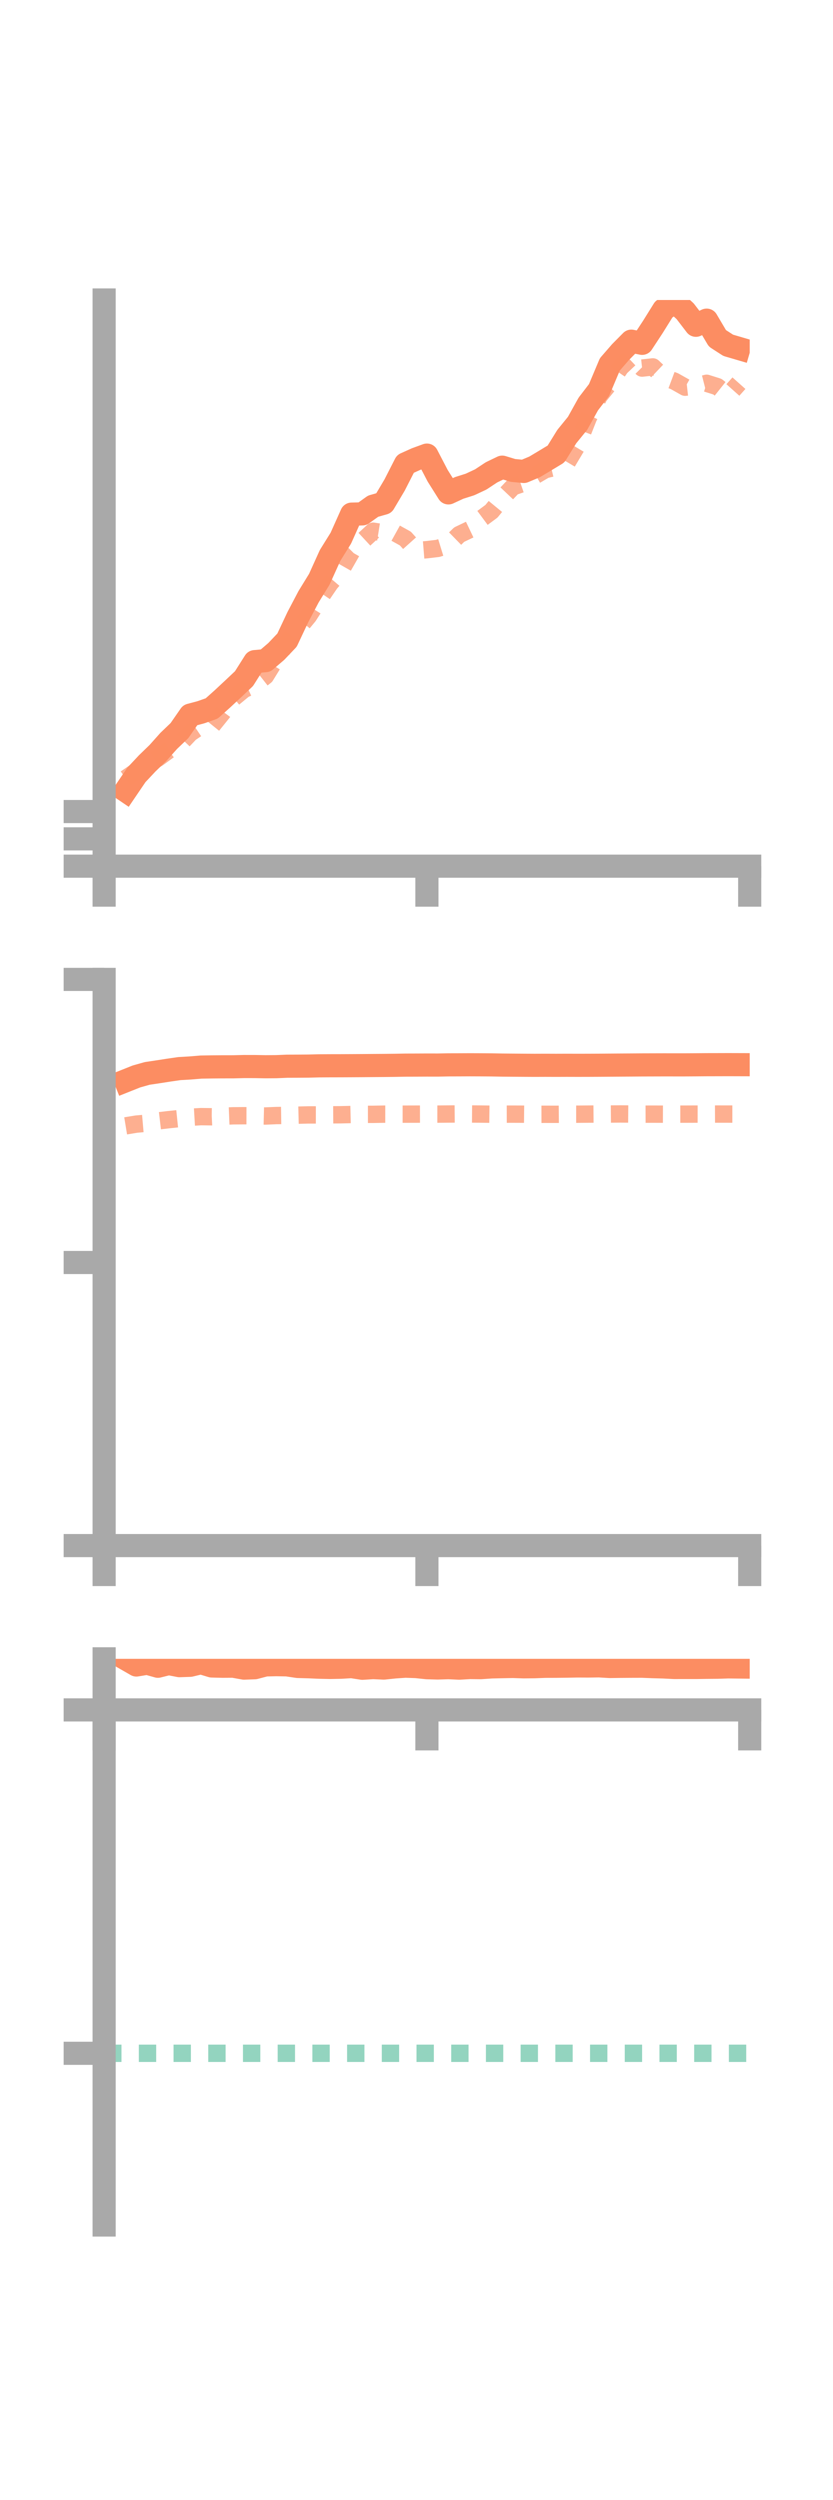 <?xml version="1.0" encoding="utf-8" standalone="no"?>
<!DOCTYPE svg PUBLIC "-//W3C//DTD SVG 1.1//EN"
  "http://www.w3.org/Graphics/SVG/1.1/DTD/svg11.dtd">
<!-- Created with matplotlib (https://matplotlib.org/) -->
<svg height="216pt" version="1.1" viewBox="0 0 72 216" width="72pt" xmlns="http://www.w3.org/2000/svg" xmlns:xlink="http://www.w3.org/1999/xlink">
 <defs>
  <style type="text/css">*{stroke-linecap:butt;stroke-linejoin:round;}</style>
 </defs>
 <g id="figure_1">
  <g id="patch_1">
   <path d="M 0 216 
L 72 216 
L 72 0 
L 0 0 
z
" style="fill:none;"/>
  </g>
  <g id="axes_1">
   <g id="patch_2">
    <path d="M 9 74.838 
L 64.8 74.838 
L 64.8 25.92 
L 9 25.92 
z
" style="fill:none;"/>
   </g>
   <g id="matplotlib.axis_1">
    <g id="xtick_1">
     <g id="line2d_1">
      <defs>
       <path d="M 0 0 
L 0 3.5 
" id="mfee13645a4" style="stroke:#a9a9a9;stroke-width:2;"/>
      </defs>
      <g>
       <use style="fill:#a9a9a9;stroke:#a9a9a9;stroke-width:2;" x="9" xlink:href="#mfee13645a4" y="74.838"/>
      </g>
     </g>
    </g>
    <g id="xtick_2">
     <g id="line2d_2">
      <g>
       <use style="fill:#a9a9a9;stroke:#a9a9a9;stroke-width:2;" x="36.9" xlink:href="#mfee13645a4" y="74.838"/>
      </g>
     </g>
    </g>
    <g id="xtick_3">
     <g id="line2d_3">
      <g>
       <use style="fill:#a9a9a9;stroke:#a9a9a9;stroke-width:2;" x="64.8" xlink:href="#mfee13645a4" y="74.838"/>
      </g>
     </g>
    </g>
   </g>
   <g id="matplotlib.axis_2">
    <g id="ytick_1">
     <g id="line2d_4">
      <defs>
       <path d="M 0 0 
L -3.5 0 
" id="m4f8be6bd7b" style="stroke:#a9a9a9;stroke-width:2;"/>
      </defs>
      <g>
       <use style="fill:#a9a9a9;stroke:#a9a9a9;stroke-width:2;" x="9" xlink:href="#m4f8be6bd7b" y="74.838"/>
      </g>
     </g>
    </g>
    <g id="ytick_2">
     <g id="line2d_5">
      <g>
       <use style="fill:#a9a9a9;stroke:#a9a9a9;stroke-width:2;" x="9" xlink:href="#m4f8be6bd7b" y="72.478"/>
      </g>
     </g>
    </g>
    <g id="ytick_3">
     <g id="line2d_6">
      <g>
       <use style="fill:#a9a9a9;stroke:#a9a9a9;stroke-width:2;" x="9" xlink:href="#m4f8be6bd7b" y="70.118"/>
      </g>
     </g>
    </g>
   </g>
   <g id="line2d_7">
    <path clip-path="url(#p2642b9331e)" d="M 10.86 68.32 
L 11.79 66.951 
L 12.72 65.96 
L 13.65 65.059 
L 14.58 64.017 
L 15.51 63.125 
L 16.44 61.786 
L 17.37 61.537 
L 18.3 61.21 
L 19.23 60.379 
L 20.16 59.511 
L 21.09 58.634 
L 22.02 57.165 
L 22.95 57.08 
L 23.88 56.285 
L 24.81 55.307 
L 25.74 53.33 
L 26.67 51.561 
L 27.6 50.047 
L 28.53 47.991 
L 29.46 46.497 
L 30.39 44.421 
L 31.32 44.4 
L 32.25 43.735 
L 33.18 43.471 
L 34.11 41.903 
L 35.04 40.081 
L 35.97 39.661 
L 36.9 39.321 
L 37.83 41.107 
L 38.76 42.586 
L 39.69 42.155 
L 40.62 41.861 
L 41.55 41.426 
L 42.48 40.812 
L 43.41 40.363 
L 44.34 40.646 
L 45.27 40.734 
L 46.2 40.344 
L 47.13 39.788 
L 48.06 39.226 
L 48.99 37.721 
L 49.92 36.578 
L 50.85 34.905 
L 51.78 33.693 
L 52.71 31.486 
L 53.64 30.415 
L 54.57 29.477 
L 55.5 29.664 
L 56.43 28.247 
L 57.36 26.755 
L 58.29 26.038 
L 59.22 26.891 
L 60.15 28.104 
L 61.08 27.661 
L 62.01 29.233 
L 62.94 29.834 
L 63.87 30.107 
" style="fill:none;stroke:#fc8d62;stroke-linecap:square;stroke-width:2;"/>
   </g>
   <g id="line2d_8">
    <path clip-path="url(#p2642b9331e)" d="M 10.86 67.27 
L 11.79 66.632 
L 12.72 66.063 
L 13.65 65.502 
L 14.58 64.825 
L 15.51 64.323 
L 16.44 63.341 
L 17.37 62.716 
L 18.3 62.733 
L 19.23 61.582 
L 20.16 60.329 
L 21.09 59.564 
L 22.02 59.14 
L 22.95 58.409 
L 23.88 56.899 
L 24.81 55.51 
L 25.74 54.351 
L 26.67 53.228 
L 27.6 51.768 
L 28.53 50.406 
L 29.46 49.314 
L 30.39 47.686 
L 31.32 46.756 
L 32.25 45.895 
L 33.18 46.043 
L 34.11 46.017 
L 35.04 46.532 
L 35.97 47.568 
L 36.9 47.493 
L 37.83 47.383 
L 38.76 47.097 
L 39.69 46.191 
L 40.62 45.747 
L 41.55 44.861 
L 42.48 44.172 
L 43.41 43.04 
L 44.34 42.059 
L 45.27 41.741 
L 46.2 41.121 
L 47.13 40.578 
L 48.06 40.355 
L 48.99 40.012 
L 49.92 38.452 
L 50.85 36.099 
L 51.78 34.238 
L 52.71 33.098 
L 53.64 31.742 
L 54.57 30.862 
L 55.5 31.803 
L 56.43 31.701 
L 57.36 32.584 
L 58.29 32.932 
L 59.22 33.455 
L 60.15 33.352 
L 61.08 33.115 
L 62.01 33.409 
L 62.94 34.149 
L 63.87 33.107 
" style="fill:none;stroke:#fc8d62;stroke-dasharray:1.5,1.5;stroke-dashoffset:0;stroke-opacity:0.7;stroke-width:1.5;"/>
   </g>
   <g id="patch_3">
    <path d="M 9 74.838 
L 9 25.92 
" style="fill:none;stroke:#a9a9a9;stroke-linecap:square;stroke-linejoin:miter;stroke-width:2;"/>
   </g>
   <g id="patch_4">
    <path d="M 64.8 74.838 
L 64.8 25.92 
" style="fill:none;"/>
   </g>
   <g id="patch_5">
    <path d="M 9 74.838 
L 64.8 74.838 
" style="fill:none;stroke:#a9a9a9;stroke-linecap:square;stroke-linejoin:miter;stroke-width:2;"/>
   </g>
   <g id="patch_6">
    <path d="M 9 25.92 
L 64.8 25.92 
" style="fill:none;"/>
   </g>
  </g>
  <g id="axes_2">
   <g id="patch_7">
    <path d="M 9 133.539 
L 64.8 133.539 
L 64.8 84.621 
L 9 84.621 
z
" style="fill:none;"/>
   </g>
   <g id="matplotlib.axis_3">
    <g id="xtick_4">
     <g id="line2d_9">
      <g>
       <use style="fill:#a9a9a9;stroke:#a9a9a9;stroke-width:2;" x="9" xlink:href="#mfee13645a4" y="133.539"/>
      </g>
     </g>
    </g>
    <g id="xtick_5">
     <g id="line2d_10">
      <g>
       <use style="fill:#a9a9a9;stroke:#a9a9a9;stroke-width:2;" x="36.9" xlink:href="#mfee13645a4" y="133.539"/>
      </g>
     </g>
    </g>
    <g id="xtick_6">
     <g id="line2d_11">
      <g>
       <use style="fill:#a9a9a9;stroke:#a9a9a9;stroke-width:2;" x="64.8" xlink:href="#mfee13645a4" y="133.539"/>
      </g>
     </g>
    </g>
   </g>
   <g id="matplotlib.axis_4">
    <g id="ytick_4">
     <g id="line2d_12">
      <g>
       <use style="fill:#a9a9a9;stroke:#a9a9a9;stroke-width:2;" x="9" xlink:href="#m4f8be6bd7b" y="133.539"/>
      </g>
     </g>
    </g>
    <g id="ytick_5">
     <g id="line2d_13">
      <g>
       <use style="fill:#a9a9a9;stroke:#a9a9a9;stroke-width:2;" x="9" xlink:href="#m4f8be6bd7b" y="109.08"/>
      </g>
     </g>
    </g>
    <g id="ytick_6">
     <g id="line2d_14">
      <g>
       <use style="fill:#a9a9a9;stroke:#a9a9a9;stroke-width:2;" x="9" xlink:href="#m4f8be6bd7b" y="84.621"/>
      </g>
     </g>
    </g>
   </g>
   <g id="line2d_15">
    <path clip-path="url(#p438c7d8d15)" d="M 10.86 93.378 
L 11.79 93.007 
L 12.72 92.744 
L 13.65 92.605 
L 14.58 92.46 
L 15.51 92.326 
L 16.44 92.273 
L 17.37 92.195 
L 18.3 92.181 
L 19.23 92.173 
L 20.16 92.172 
L 21.09 92.149 
L 22.02 92.15 
L 22.95 92.167 
L 23.88 92.16 
L 24.81 92.121 
L 25.74 92.117 
L 26.67 92.11 
L 27.6 92.088 
L 28.53 92.082 
L 29.46 92.08 
L 30.39 92.075 
L 31.32 92.069 
L 32.25 92.061 
L 33.18 92.054 
L 34.11 92.044 
L 35.04 92.027 
L 35.97 92.024 
L 36.9 92.019 
L 37.83 92.021 
L 38.76 92.004 
L 39.69 92.001 
L 40.62 91.996 
L 41.55 92 
L 42.48 92.007 
L 43.41 92.023 
L 44.34 92.031 
L 45.27 92.038 
L 46.2 92.044 
L 47.13 92.04 
L 48.06 92.044 
L 48.99 92.04 
L 49.92 92.043 
L 50.85 92.041 
L 51.78 92.036 
L 52.71 92.029 
L 53.64 92.022 
L 54.57 92.016 
L 55.5 92.009 
L 56.43 92.006 
L 57.36 92.003 
L 58.29 92.004 
L 59.22 92.004 
L 60.15 91.998 
L 61.08 91.99 
L 62.01 91.988 
L 62.94 91.985 
L 63.87 91.988 
" style="fill:none;stroke:#fc8d62;stroke-linecap:square;stroke-width:2;"/>
   </g>
   <g id="line2d_16">
    <path clip-path="url(#p438c7d8d15)" d="M 10.86 97.275 
L 11.79 97.122 
L 12.72 97.041 
L 13.65 96.849 
L 14.58 96.739 
L 15.51 96.643 
L 16.44 96.532 
L 17.37 96.477 
L 18.3 96.489 
L 19.23 96.443 
L 20.16 96.405 
L 21.09 96.398 
L 22.02 96.4 
L 22.95 96.423 
L 23.88 96.384 
L 24.81 96.37 
L 25.74 96.351 
L 26.67 96.328 
L 27.6 96.329 
L 28.53 96.321 
L 29.46 96.315 
L 30.39 96.293 
L 31.32 96.28 
L 32.25 96.279 
L 33.18 96.263 
L 34.11 96.264 
L 35.04 96.264 
L 35.97 96.261 
L 36.9 96.259 
L 37.83 96.26 
L 38.76 96.252 
L 39.69 96.245 
L 40.62 96.249 
L 41.55 96.256 
L 42.48 96.268 
L 43.41 96.264 
L 44.34 96.262 
L 45.27 96.266 
L 46.2 96.276 
L 47.13 96.274 
L 48.06 96.276 
L 48.99 96.267 
L 49.92 96.267 
L 50.85 96.259 
L 51.78 96.252 
L 52.71 96.253 
L 53.64 96.245 
L 54.57 96.253 
L 55.5 96.265 
L 56.43 96.262 
L 57.36 96.265 
L 58.29 96.263 
L 59.22 96.262 
L 60.15 96.258 
L 61.08 96.259 
L 62.01 96.255 
L 62.94 96.257 
L 63.87 96.257 
" style="fill:none;stroke:#fc8d62;stroke-dasharray:1.5,1.5;stroke-dashoffset:0;stroke-opacity:0.7;stroke-width:1.5;"/>
   </g>
   <g id="patch_8">
    <path d="M 9 133.539 
L 9 84.621 
" style="fill:none;stroke:#a9a9a9;stroke-linecap:square;stroke-linejoin:miter;stroke-width:2;"/>
   </g>
   <g id="patch_9">
    <path d="M 64.8 133.539 
L 64.8 84.621 
" style="fill:none;"/>
   </g>
   <g id="patch_10">
    <path d="M 9 133.539 
L 64.8 133.539 
" style="fill:none;stroke:#a9a9a9;stroke-linecap:square;stroke-linejoin:miter;stroke-width:2;"/>
   </g>
   <g id="patch_11">
    <path d="M 9 84.621 
L 64.8 84.621 
" style="fill:none;"/>
   </g>
  </g>
  <g id="axes_3">
   <g id="patch_12">
    <path d="M 9 192.24 
L 64.8 192.24 
L 64.8 143.322 
L 9 143.322 
z
" style="fill:none;"/>
   </g>
   <g id="matplotlib.axis_5">
    <g id="xtick_7">
     <g id="line2d_17">
      <g>
       <use style="fill:#a9a9a9;stroke:#a9a9a9;stroke-width:2;" x="9" xlink:href="#mfee13645a4" y="147.736"/>
      </g>
     </g>
    </g>
    <g id="xtick_8">
     <g id="line2d_18">
      <g>
       <use style="fill:#a9a9a9;stroke:#a9a9a9;stroke-width:2;" x="36.9" xlink:href="#mfee13645a4" y="147.736"/>
      </g>
     </g>
    </g>
    <g id="xtick_9">
     <g id="line2d_19">
      <g>
       <use style="fill:#a9a9a9;stroke:#a9a9a9;stroke-width:2;" x="64.8" xlink:href="#mfee13645a4" y="147.736"/>
      </g>
     </g>
    </g>
   </g>
   <g id="matplotlib.axis_6">
    <g id="ytick_7">
     <g id="line2d_20">
      <g>
       <use style="fill:#a9a9a9;stroke:#a9a9a9;stroke-width:2;" x="9" xlink:href="#m4f8be6bd7b" y="147.736"/>
      </g>
     </g>
    </g>
    <g id="ytick_8">
     <g id="line2d_21">
      <g>
       <use style="fill:#a9a9a9;stroke:#a9a9a9;stroke-width:2;" x="9" xlink:href="#m4f8be6bd7b" y="177.405"/>
      </g>
     </g>
    </g>
   </g>
   <g id="line2d_22">
    <path clip-path="url(#pb7501d5a94)" d="M 10.86 143.322 
L 11.79 143.856 
L 12.72 143.703 
L 13.65 143.964 
L 14.58 143.732 
L 15.51 143.913 
L 16.44 143.881 
L 17.37 143.657 
L 18.3 143.94 
L 19.23 143.964 
L 20.16 143.958 
L 21.09 144.125 
L 22.02 144.092 
L 22.95 143.848 
L 23.88 143.827 
L 24.81 143.844 
L 25.74 143.982 
L 26.67 144.007 
L 27.6 144.047 
L 28.53 144.067 
L 29.46 144.049 
L 30.39 143.995 
L 31.32 144.138 
L 32.25 144.08 
L 33.18 144.121 
L 34.11 144.023 
L 35.04 143.959 
L 35.97 143.992 
L 36.9 144.089 
L 37.83 144.114 
L 38.76 144.086 
L 39.69 144.128 
L 40.62 144.075 
L 41.55 144.085 
L 42.48 144.021 
L 43.41 144 
L 44.34 143.983 
L 45.27 144.014 
L 46.2 144.004 
L 47.13 143.969 
L 48.06 143.966 
L 48.99 143.955 
L 49.92 143.938 
L 50.85 143.943 
L 51.78 143.93 
L 52.71 143.985 
L 53.64 143.972 
L 54.57 143.965 
L 55.5 143.962 
L 56.43 143.999 
L 57.36 144.024 
L 58.29 144.071 
L 59.22 144.069 
L 60.15 144.07 
L 61.08 144.056 
L 62.01 144.048 
L 62.94 144.019 
L 63.87 144.029 
" style="fill:none;stroke:#fc8d62;stroke-linecap:square;stroke-width:2;"/>
   </g>
   <g id="line2d_23">
    <path clip-path="url(#pb7501d5a94)" d="M 10.86 147.763 
L 11.79 147.779 
L 12.72 147.736 
L 13.65 147.736 
L 14.58 147.736 
L 15.51 147.746 
L 16.44 147.736 
L 17.37 147.738 
L 18.3 147.738 
L 19.23 147.736 
L 20.16 147.737 
L 21.09 147.736 
L 22.02 147.737 
L 22.95 147.737 
L 23.88 147.738 
L 24.81 147.736 
L 25.74 147.736 
L 26.67 147.737 
L 27.6 147.737 
L 28.53 147.736 
L 29.46 147.736 
L 30.39 147.736 
L 31.32 147.737 
L 32.25 147.737 
L 33.18 147.736 
L 34.11 147.736 
L 35.04 147.736 
L 35.97 147.737 
L 36.9 147.736 
L 37.83 147.736 
L 38.76 147.736 
L 39.69 147.736 
L 40.62 147.736 
L 41.55 147.737 
L 42.48 147.736 
L 43.41 147.736 
L 44.34 147.736 
L 45.27 147.736 
L 46.2 147.736 
L 47.13 147.736 
L 48.06 147.737 
L 48.99 147.736 
L 49.92 147.736 
L 50.85 147.736 
L 51.78 147.736 
L 52.71 147.736 
L 53.64 147.736 
L 54.57 147.736 
L 55.5 147.736 
L 56.43 147.736 
L 57.36 147.736 
L 58.29 147.737 
L 59.22 147.737 
L 60.15 147.736 
L 61.08 147.736 
L 62.01 147.736 
L 62.94 147.736 
L 63.87 147.736 
" style="fill:none;stroke:#fc8d62;stroke-dasharray:1.5,1.5;stroke-dashoffset:0;stroke-opacity:0.7;stroke-width:1.5;"/>
   </g>
   <g id="line2d_24">
    <path clip-path="url(#pb7501d5a94)" d="M 9 177.405 
L 64.8 177.405 
" style="fill:none;stroke:#66c2a5;stroke-dasharray:1.5,1.5;stroke-dashoffset:0;stroke-opacity:0.7;stroke-width:1.5;"/>
   </g>
   <g id="patch_13">
    <path d="M 9 192.24 
L 9 143.322 
" style="fill:none;stroke:#a9a9a9;stroke-linecap:square;stroke-linejoin:miter;stroke-width:2;"/>
   </g>
   <g id="patch_14">
    <path d="M 64.8 192.24 
L 64.8 143.322 
" style="fill:none;"/>
   </g>
   <g id="patch_15">
    <path d="M 9 147.736 
L 64.8 147.736 
" style="fill:none;stroke:#a9a9a9;stroke-linecap:square;stroke-linejoin:miter;stroke-width:2;"/>
   </g>
   <g id="patch_16">
    <path d="M 9 143.322 
L 64.8 143.322 
" style="fill:none;"/>
   </g>
  </g>
 </g>
 <defs>
  <clipPath id="p2642b9331e">
   <rect height="48.918" width="55.8" x="9" y="25.92"/>
  </clipPath>
  <clipPath id="p438c7d8d15">
   <rect height="48.918" width="55.8" x="9" y="84.621"/>
  </clipPath>
  <clipPath id="pb7501d5a94">
   <rect height="48.918" width="55.8" x="9" y="143.322"/>
  </clipPath>
 </defs>
</svg>
